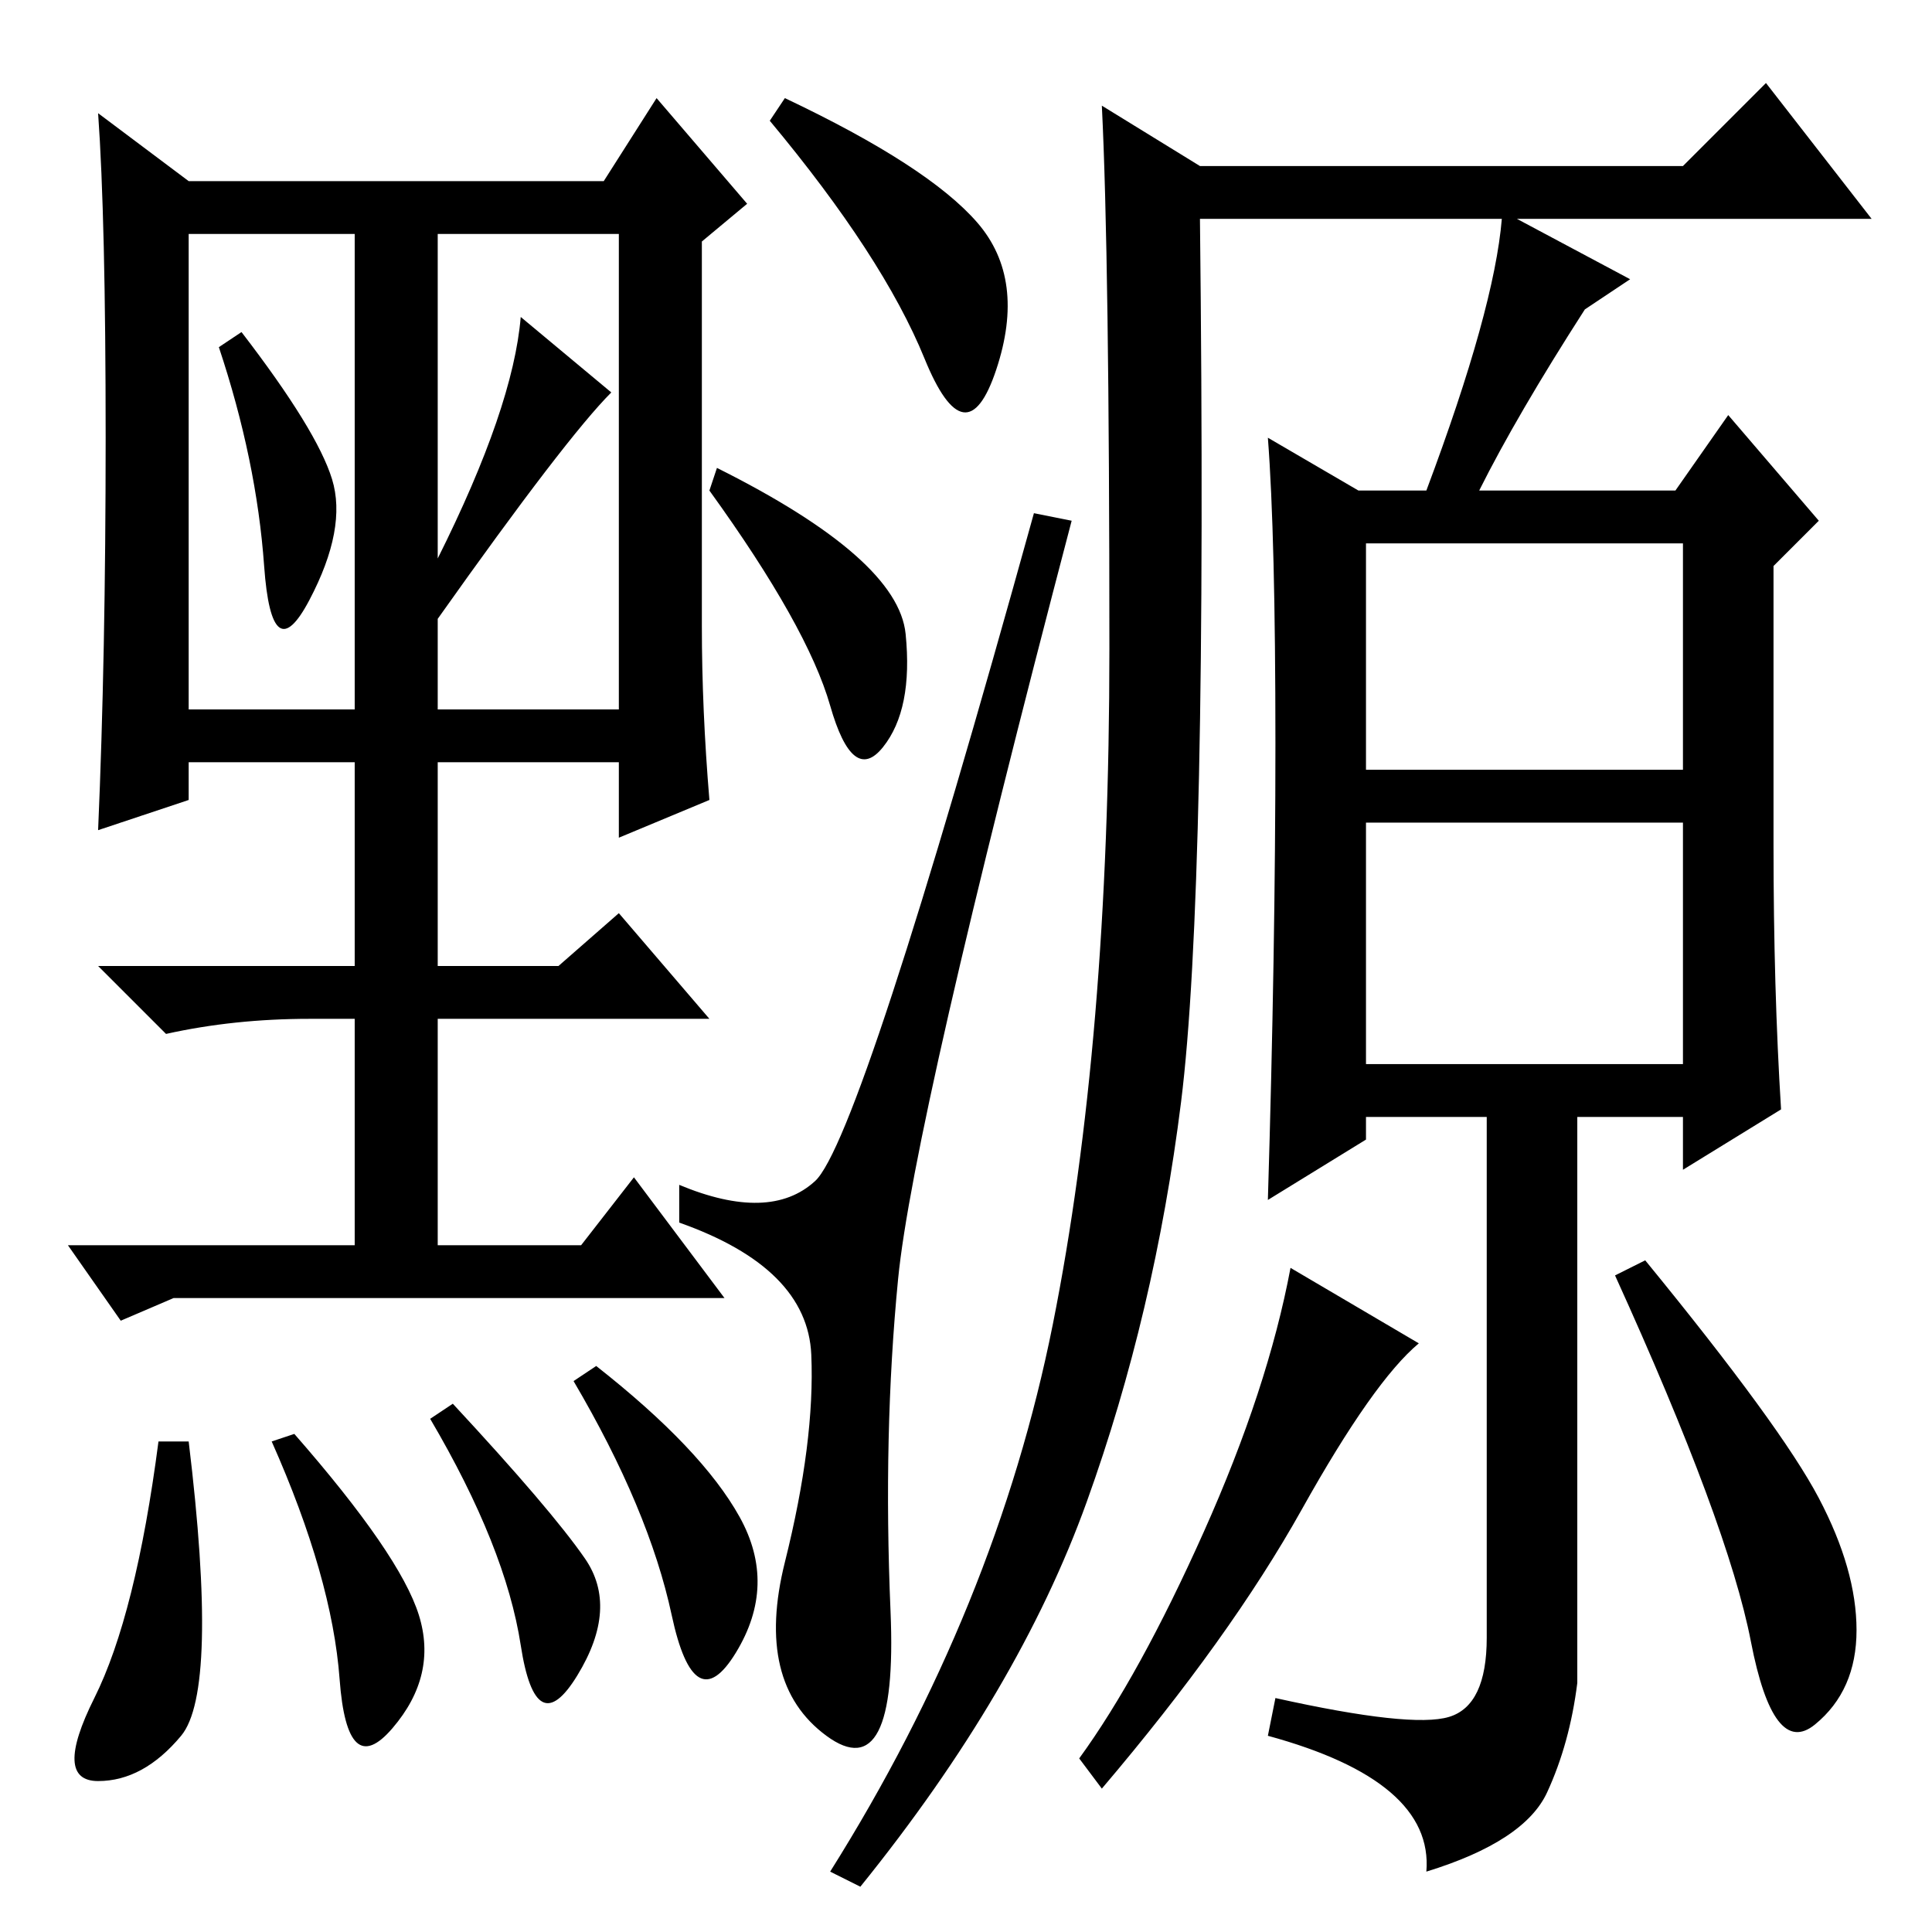 <?xml version="1.0" standalone="no"?>
<!DOCTYPE svg PUBLIC "-//W3C//DTD SVG 1.1//EN" "http://www.w3.org/Graphics/SVG/1.1/DTD/svg11.dtd" >
<svg xmlns="http://www.w3.org/2000/svg" xmlns:xlink="http://www.w3.org/1999/xlink" version="1.1" viewBox="0 -36 256 256">
  <g transform="matrix(1 0 0 -1 0 220)">
   <path fill="currentColor"
d="M23 84l-7 -3l-7 10h38v30h-6q-10 0 -19 -2l-9 9h34v27h-22v-5l-12 -4q1 23 1 52t-1 43l12 -9h55l7 11l12 -14l-6 -5v-51q0 -11 1 -23l-12 -5v10h-24v-27h16l8 7l12 -14h-36v-30h19l7 9l12 -16h-73zM44 192.5q2 -6.5 -3 -16t-6 4.5t-6 29l3 2q10 -13 12 -19.5zM58 182
q10 20 11 32l12 -10q-6 -6 -23 -30v-12h24v63h-24v-43zM25 162h22v63h-22v-63zM24 26q-5 -6 -11 -6t-0.5 11t8.5 34h4q4 -33 -1 -39zM55.5 42q2.5 -8 -3.5 -15t-7 6.5t-9 31.5l3 1q14 -16 16.5 -24zM77.5 49.5q4.5 -6.5 -1 -15.5t-7.5 4t-12 30l3 2q13 -14 17.5 -20.5z
M98 55q5 -9 -0.5 -18t-8.5 5t-13 31l3 2q14 -11 19 -20zM104 243q19 -9 25.5 -16.5t2.5 -19.5t-9.5 1.5t-20.5 31.5zM95 194q24 -12 25 -22t-3 -15t-7 5.5t-16 28.5zM108 99.5q6 5.5 29 88.5l5 -1q-21 -80 -23 -100.5t-1 -44t-8.5 -16.5t-5.5 23t3.5 27.5t-17.5 17.5v5
q12 -5 18 0.5zM210 215q-9 -14 -14 -24h26l7 10l12 -14l-6 -6v-37q0 -19 1 -35l-13 -8v7h-14v-75q-1 -8 -4 -14.5t-16 -10.5q1 12 -21 18l1 5q18 -4 23 -2.5t5 10.5v69h-16v-3l-13 -8q1 33 1 60.5t-1 40.5l12 -7h9q9 24 10 36h-40q1 -89 -2.5 -117t-12.5 -53t-30 -51l-4 2
q22 35 29.5 72.5t7.5 89.5t-1 72l13 -8h64l11 11l14 -18h-47l15 -8zM159.5 53q8.5 19 11.5 35l17 -10q-6 -5 -15.5 -22t-26.5 -37l-3 4q8 11 16.5 30zM181 154h42v30h-42v-30zM181 115h42v32h-42v-32zM241 57.5q5 -9.5 5 -17.5t-5.5 -12.5t-8.5 11t-18 48.5l4 2
q18 -22 23 -31.5z" />
  </g>

</svg>
